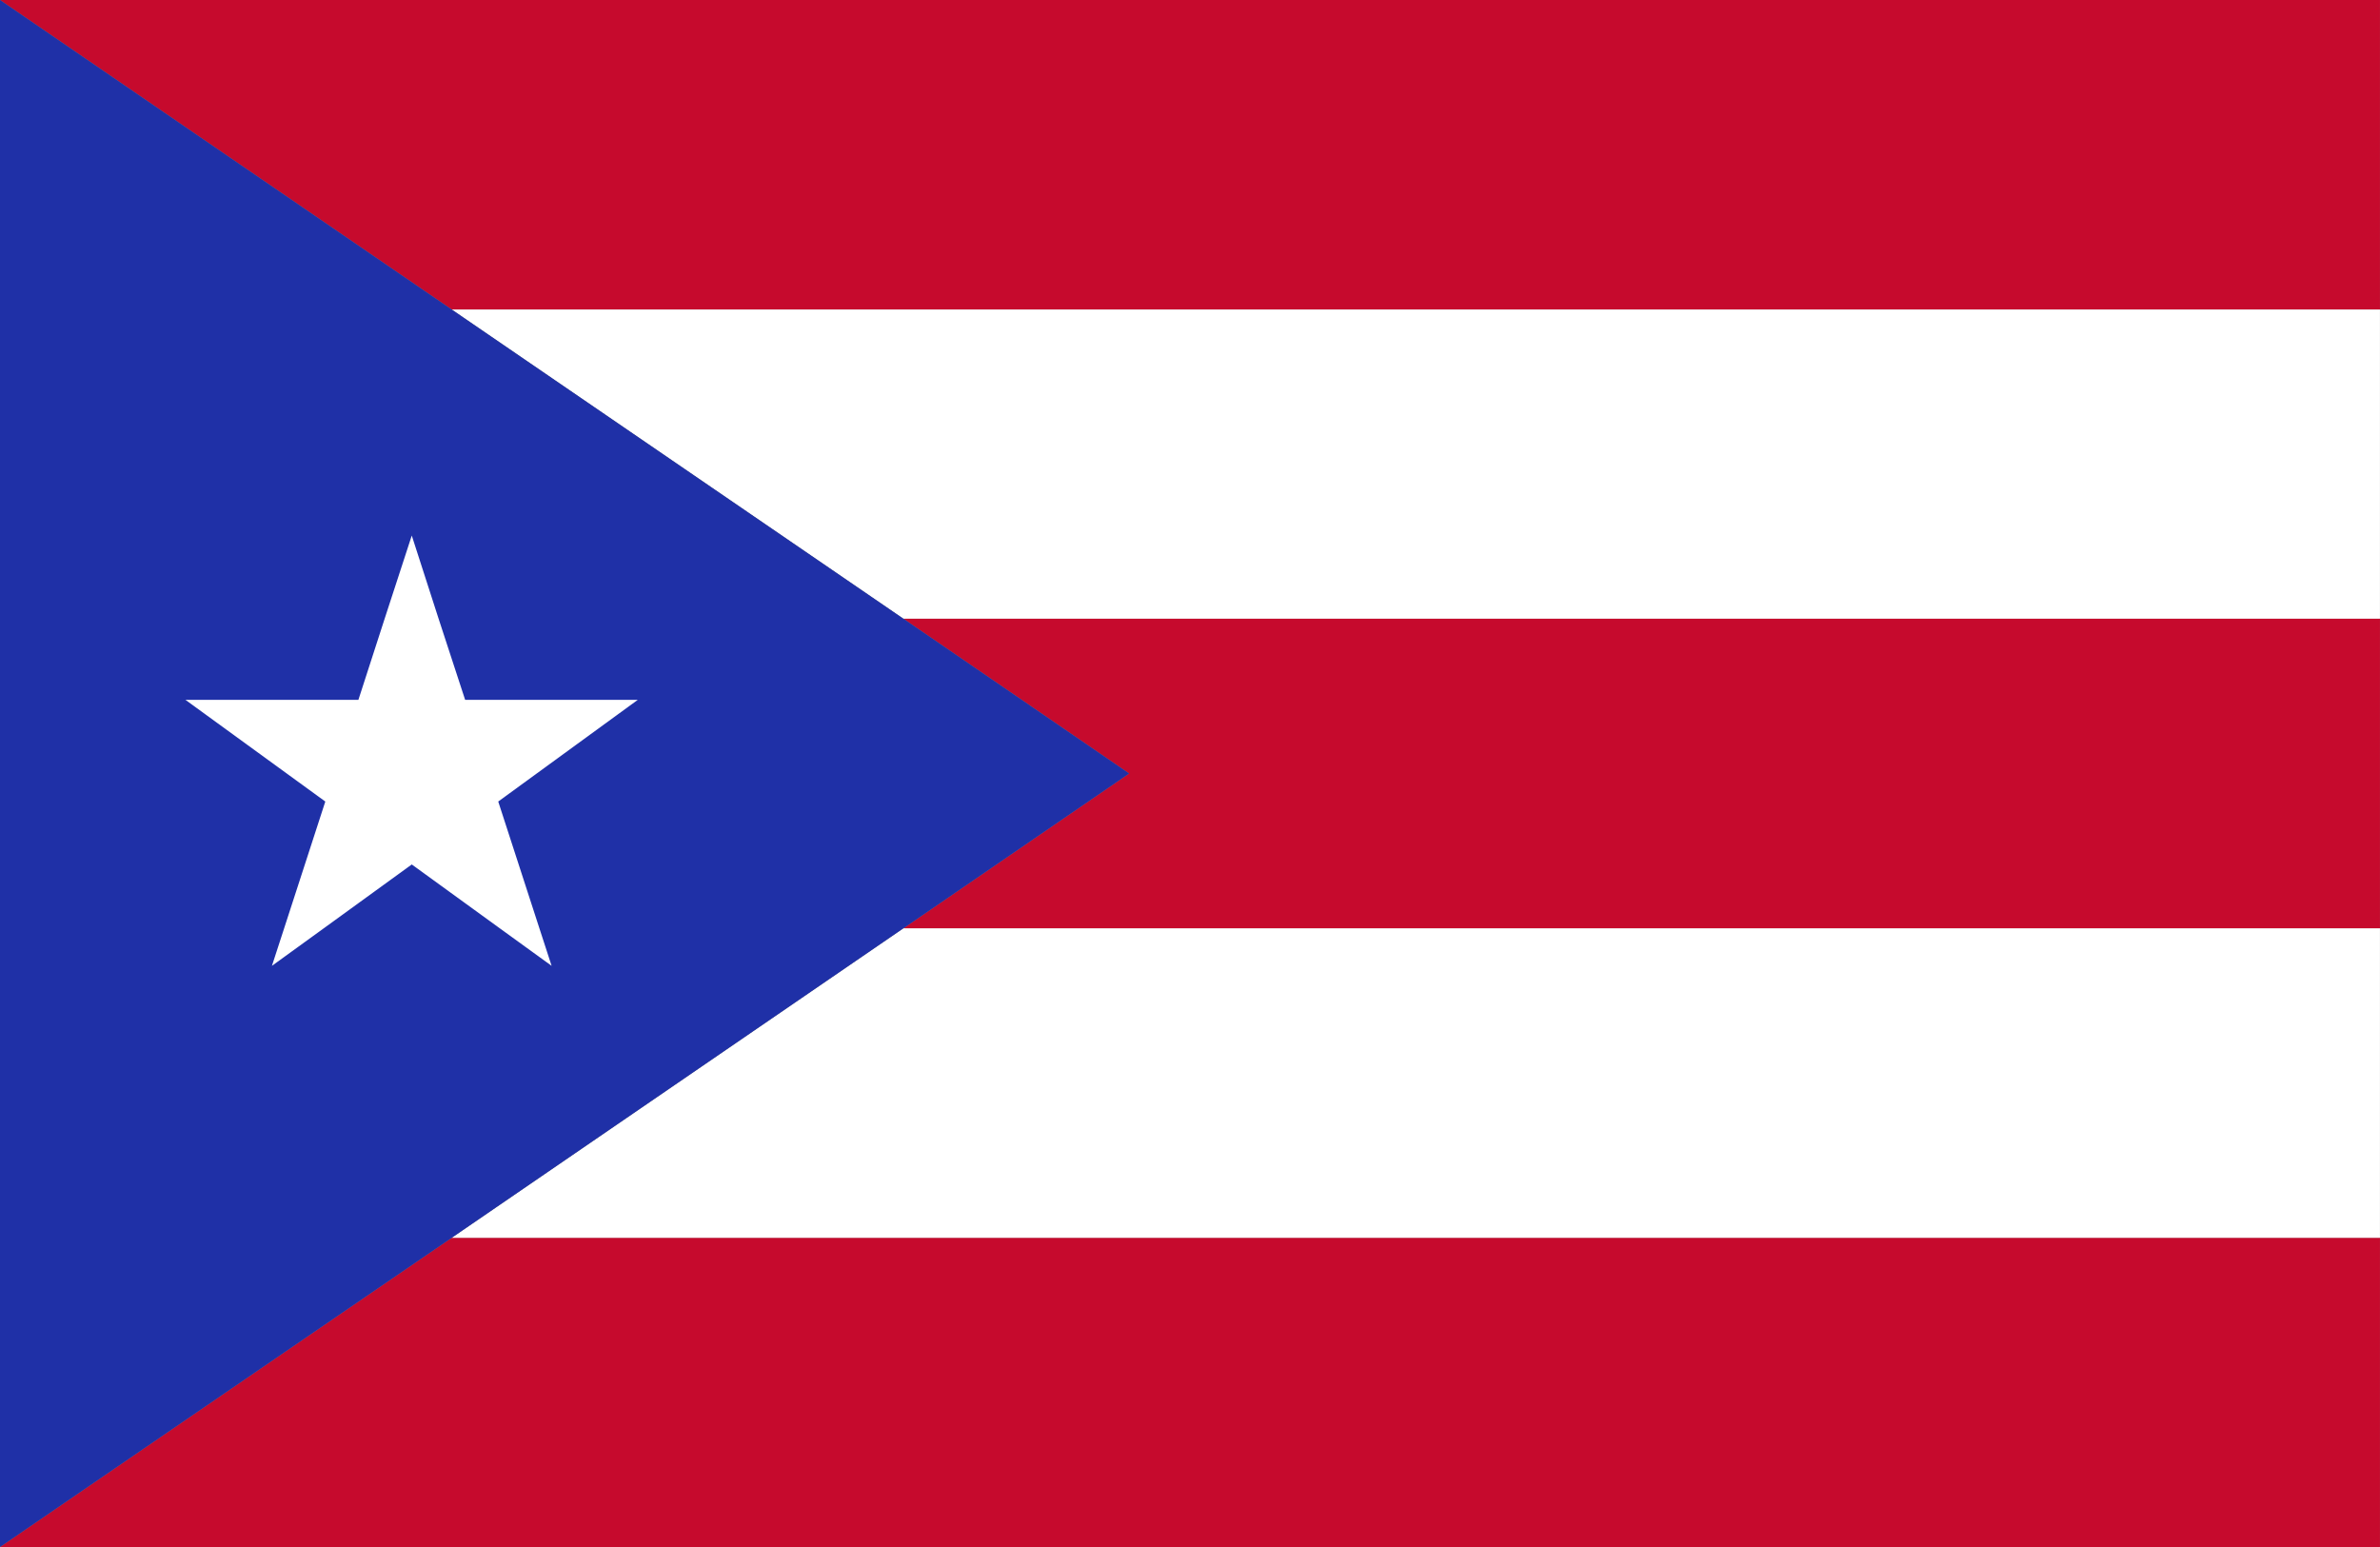 <?xml version="1.0" encoding="UTF-8" standalone="no"?>
<!DOCTYPE svg PUBLIC "-//W3C//DTD SVG 1.1//EN" "http://www.w3.org/Graphics/SVG/1.1/DTD/svg11.dtd">
<svg width="100%" height="100%" viewBox="0 0 200 130" version="1.1" xmlns="http://www.w3.org/2000/svg" xmlns:xlink="http://www.w3.org/1999/xlink" xml:space="preserve" xmlns:serif="http://www.serif.com/" style="fill-rule:evenodd;clip-rule:evenodd;stroke-linejoin:round;stroke-miterlimit:2;">
    <rect x="0" y="0" width="200" height="130" fill="#808080" stroke="none"/>
    <g transform="matrix(25.056,0,0,25.058,1.13687e-13,0)">
        <path d="M0,5.188L7.982,5.188L7.982,4.151L1.515,4.151L0,5.188Z" style="fill:rgb(198,10,45);fill-rule:nonzero;"/>
    </g>
    <g transform="matrix(25.056,0,0,25.058,1.13687e-13,0)">
        <path d="M1.515,4.151L7.982,4.151L7.982,3.113L3.03,3.113L1.515,4.151Z" style="fill:white;fill-rule:nonzero;"/>
    </g>
    <g transform="matrix(25.056,0,0,25.058,1.13687e-13,0)">
        <path d="M0,0L1.515,1.038L7.982,1.038L7.982,0L0,0Z" style="fill:rgb(198,10,45);fill-rule:nonzero;"/>
    </g>
    <g transform="matrix(25.056,0,0,25.058,1.13687e-13,0)">
        <path d="M3.03,2.075L7.982,2.075L7.982,1.038L1.515,1.038L3.03,2.075Z" style="fill:white;fill-rule:nonzero;"/>
    </g>
    <g transform="matrix(25.056,0,0,25.058,1.13687e-13,0)">
        <path d="M3.787,2.594L3.03,3.113L7.982,3.113L7.982,2.075L3.03,2.075L3.787,2.594Z" style="fill:rgb(198,10,45);fill-rule:nonzero;"/>
    </g>
    <g transform="matrix(25.056,0,0,25.058,1.13687e-13,0)">
        <path d="M3.03,2.075L1.515,1.038L0,0L0,5.188L1.515,4.151L3.03,3.113L3.787,2.594L3.03,2.075Z" style="fill:rgb(31,48,167);fill-rule:nonzero;"/>
    </g>
    <g transform="matrix(25.056,0,0,25.058,1.13687e-13,0)">
        <path d="M1.809,3.113L1.671,2.688L2.139,2.347L1.56,2.347L1.471,2.075L1.381,1.796L1.29,2.075L1.202,2.347L0.622,2.347L1.091,2.688L0.953,3.113L0.912,3.239L1.086,3.113L1.381,2.899L1.676,3.113L1.85,3.239L1.809,3.113Z" style="fill:white;fill-rule:nonzero;"/>
    </g>
</svg>
